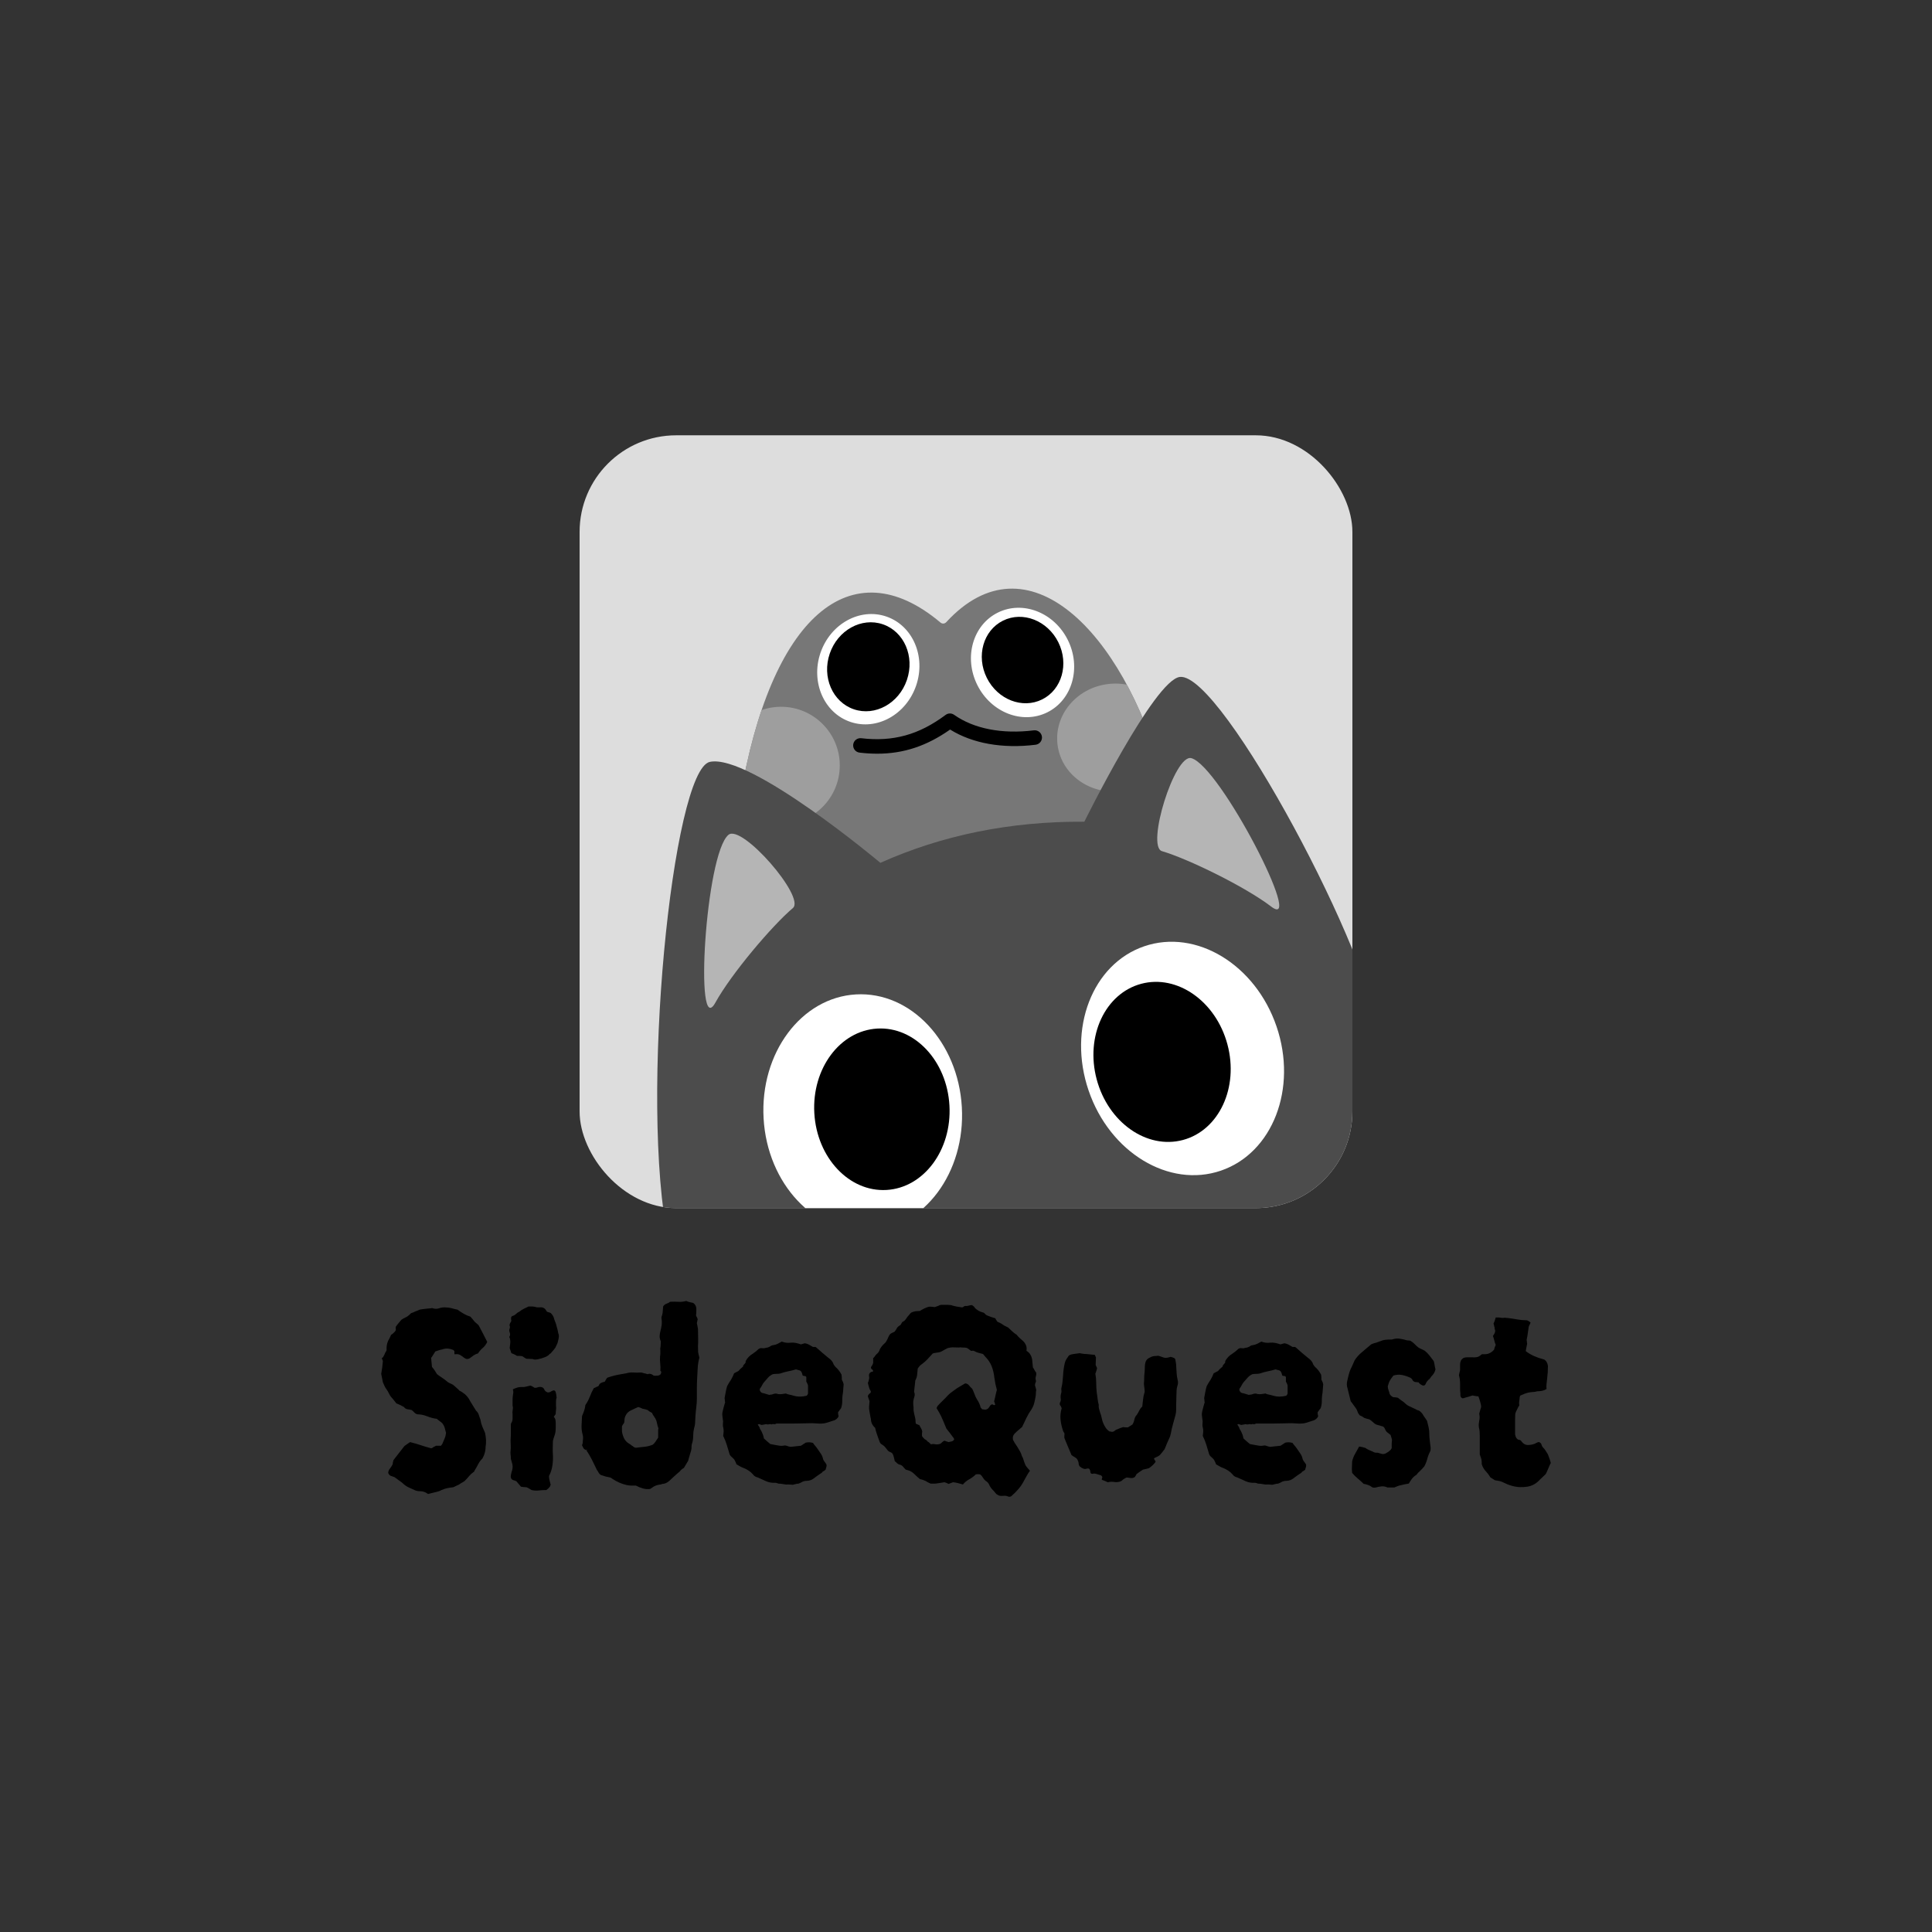 <?xml version="1.0" encoding="UTF-8"?>
<svg id="logo" xmlns="http://www.w3.org/2000/svg" xmlns:xlink="http://www.w3.org/1999/xlink" viewBox="0 0 800 800">
  <rect x="0" y="0" width="800" height="800" fill="#333333" stroke="none"/>
  <defs>
    <style>
      .cls-1 {
        fill: none;
      }

      .cls-2 {
        fill: #777;
      }

      .cls-3 {
        fill: #b5b5b5;
      }

      .cls-4 {
        fill: #ddd;
      }

      .cls-5 {
        clip-path: url(#clippath-1);
      }

      .cls-6 {
        fill: #fff;
      }

      .cls-7 {
        fill: #9e9e9e;
      }

      .cls-8 {
        clip-path: url(#clippath);
      }

      .cls-9 {
        fill: #4c4c4c;
      }
    </style>
    <clipPath id="clippath">
      <path class="cls-1" d="M306.41,330.94c12.55-75.6,46-104.34,83.03-73.15.71.6,1.75.53,2.37-.15,33.57-36.52,73.02,3.98,89.39,62.84l-18.72,45.3-115.02,18.32-41.04-53.16Z"/>
    </clipPath>
    <clipPath id="clippath-1">
      <rect class="cls-1" x="240" y="180.25" width="320" height="320" rx="40" ry="40"/>
    </clipPath>
  </defs>
  <g>
    <path d="M201.76,555.65c-.47,1.01-1.09,1.84-1.86,2.5-.77.66-1.43,1.41-1.97,2.27-.62.16-1.22.43-1.8.81-.58.39-1.1.78-1.57,1.16-.77.46-1.47.46-2.09,0-.31-.15-.56-.33-.76-.52-.19-.19-.45-.37-.76-.52-.62-.54-1.43-.74-2.44-.58-.08.08-.19.04-.35-.12v-1.16c-.08-.08-.17-.19-.29-.35-.12-.15-.25-.23-.41-.23-1.55-.62-3.02-.66-4.42-.12-.46.08-.93.19-1.39.35-.46.16-.93.31-1.39.46-.31.47-.6.93-.87,1.39-.27.47-.56.89-.87,1.28.08.62.13,1.24.17,1.86.04.62.1,1.24.18,1.86.39.46.76.95,1.1,1.45.35.5.68,1.03.99,1.57.7.54,1.43,1.07,2.21,1.57.77.5,1.51,1.07,2.21,1.68.47.31.95.56,1.45.76.5.19.95.48,1.34.87.39.39.76.72,1.1.99.35.27.68.6.99.99.23.08.46.19.7.35.23.16.46.31.7.46,1.32.85,2.32,2.02,3.02,3.49.39.62.79,1.28,1.22,1.98.42.7.83,1.36,1.22,1.98.54.47.91,1.01,1.1,1.63.19.62.41,1.24.64,1.86.08.08.12.23.12.46.15.93.41,1.82.76,2.67.35.85.71,1.7,1.1,2.56.23,1.01.37,1.99.41,2.96.04.97-.02,1.92-.17,2.85,0,.77-.1,1.53-.29,2.27-.19.74-.45,1.41-.76,2.03-.08.08-.12.16-.12.23s-.08.19-.23.35c-.7.7-1.26,1.47-1.69,2.32-.43.85-.91,1.7-1.45,2.56-.08.08-.12.17-.12.29s-.08.21-.23.29c-.77.54-1.41,1.12-1.92,1.74-.51.62-1.07,1.24-1.69,1.86-.31.31-.7.58-1.16.81-.46.23-.89.5-1.28.81l-2.44,1.16c-.78.08-1.57.19-2.38.35-.81.15-1.65.43-2.5.81-.54.31-1.14.54-1.8.7-.66.15-1.3.31-1.92.47-.31.08-.62.15-.93.23-.31.08-.62.15-.93.23-1.01-.77-2.13-1.16-3.37-1.16-.85,0-1.59-.16-2.21-.46-.93-.39-1.82-.8-2.67-1.22-.85-.43-1.63-.99-2.32-1.69-.47-.39-.93-.74-1.4-1.05-.46-.31-.89-.62-1.28-.93-.31-.31-.68-.52-1.1-.64-.43-.12-.83-.25-1.22-.41-.54-.39-.85-.81-.93-1.28.08-.62.33-1.2.76-1.74.42-.54.79-1.12,1.1-1.74,0-.47.12-1.05.35-1.74.7-.93,1.43-1.88,2.21-2.85.77-.97,1.55-1.96,2.32-2.96.31-.23.66-.48,1.05-.75.39-.27.81-.56,1.28-.87,1.55.39,3.02.81,4.42,1.28,1.39.47,2.83.89,4.3,1.28.31-.08.54-.17.7-.29.15-.12.27-.21.35-.29.23-.08.42-.15.58-.23.16-.08.27-.15.35-.23h2.09c.08-.15.17-.29.29-.41.12-.12.21-.25.29-.41.31-.77.62-1.51.93-2.21.31-.7.5-1.47.58-2.32-.16-.62-.33-1.28-.52-1.98-.19-.7-.56-1.39-1.1-2.09-.31-.23-.66-.5-1.05-.81-.39-.31-.77-.62-1.16-.93-1.32-.15-2.66-.5-4.01-1.05-1.36-.54-2.69-.81-4.01-.81-.54-.15-.97-.41-1.28-.76s-.66-.68-1.05-.99c-.54-.15-1.12-.27-1.74-.35-.62-.08-1.12-.39-1.51-.93-1.24-.7-2.29-1.2-3.14-1.51-.39-.47-.76-.93-1.1-1.39-.35-.46-.72-.89-1.1-1.28-.31-.39-.6-.87-.87-1.45-.27-.58-.6-1.14-.99-1.68-.31-.39-.58-.83-.81-1.34-.23-.5-.47-1.03-.7-1.57-.23-1.08-.47-2.25-.7-3.49.15-.85.29-1.72.41-2.61.12-.89.21-1.8.29-2.73l-.47-1.16c.31-.15.54-.39.7-.7.16-.31.31-.62.47-.93.15-.47.35-.85.58-1.16.23-.31.31-.74.23-1.28,0-1.47.39-2.83,1.16-4.07.15-.31.29-.58.41-.81.12-.23.21-.46.29-.7.39-.23.71-.48.99-.76s.44-.44.52-.52c.39-.39.54-.76.46-1.1-.08-.35-.08-.68,0-.99.31-.46.66-.93,1.05-1.39.39-.46.81-.97,1.28-1.51.54-.39,1.12-.71,1.74-.99.62-.27,1.2-.68,1.74-1.22.15-.23.35-.41.58-.52.23-.12.5-.21.81-.29.39-.23.81-.42,1.28-.58.47-.15.93-.35,1.39-.58.77-.15,1.57-.27,2.38-.35.81-.08,1.61-.15,2.38-.23.08,0,.17-.02.29-.06.12-.04.25-.02.41.06.85.31,1.72.31,2.61,0,.89-.31,1.8-.42,2.73-.35.85,0,1.69.12,2.5.35.81.23,1.61.43,2.38.58.85.62,1.7,1.18,2.56,1.68.85.5,1.78.91,2.79,1.22.31.31.6.64.87.99.27.35.56.72.87,1.1.31.31.62.58.93.81.31.23.58.5.81.81.62,1.16,1.22,2.31,1.8,3.43.58,1.12,1.14,2.23,1.68,3.31Z"/>
    <path d="M231.16,552.05c.23.54.31,1.1.23,1.68-.08.58-.19,1.14-.35,1.69-.08.47-.23.91-.47,1.34-.23.43-.43.83-.58,1.22-.31.47-.64.89-.99,1.28-.35.39-.68.78-.99,1.16-.23.08-.43.21-.58.41-.16.19-.35.37-.58.52-.54.39-1.39.75-2.55,1.1-1.16.35-2.09.52-2.79.52-.39,0-.7-.08-.93-.23-.47,0-.93-.02-1.39-.06-.47-.04-.89-.06-1.28-.06-.23-.15-.48-.31-.76-.47-.27-.15-.48-.31-.64-.46-.39-.15-.8-.23-1.22-.23h-1.22c-.31-.23-.68-.44-1.1-.64-.43-.19-.83-.37-1.22-.52l-.7-2.09c.08-.62.15-1.3.23-2.03.08-.74,0-1.49-.23-2.27-.23-.15-.23-.35,0-.58.23-.54.23-1.08,0-1.63-.23-.54-.23-1.08,0-1.63.08-.15.12-.39.12-.7-.23-.46-.23-.91,0-1.34.23-.42.42-.79.58-1.1-.08-.23-.12-.48-.12-.76v-.64c.08-.08.13-.17.18-.29.04-.12.13-.21.29-.29.62-.15,1.14-.44,1.57-.87.42-.43.91-.76,1.45-.99.54-.46,1.14-.85,1.8-1.16.66-.31,1.3-.62,1.92-.93h1.63c.47,0,.93.08,1.39.23.23.08.5.12.81.12h.93c1.08-.15,1.94.27,2.56,1.28.16.39.42.62.81.7.39.08.74.19,1.05.35.77.7,1.28,1.59,1.51,2.67.15.47.33.93.52,1.39.19.47.33.93.41,1.39.15.46.29.95.41,1.45.12.5.21.99.29,1.45ZM230.46,578.78c-.16.46-.23.99-.23,1.57v1.8c.08.54.08,1.1,0,1.69-.08.58-.12,1.14-.12,1.68l-.81,1.16c.39.39.62.81.7,1.28.08.46.12.97.12,1.51v1.68c0,.58-.04,1.18-.12,1.8-.08.54-.23,1.12-.47,1.74-.23.62-.43,1.28-.58,1.98,0,.77-.02,1.69-.06,2.73-.04,1.05-.02,2.07.06,3.08.08,1.47,0,2.96-.23,4.47-.23,1.51-.7,2.93-1.39,4.24,0,.62.08,1.22.23,1.8.15.58.31,1.18.46,1.8,0,.08-.04.17-.12.29-.08.12-.12.25-.12.41-.39.54-.85,1.01-1.39,1.39-.08,0-.16.04-.23.12h-.46c-.85,0-1.72.06-2.61.17-.89.12-1.88.06-2.96-.17-.31-.16-.64-.35-.99-.58s-.72-.43-1.1-.58c-.31,0-.68-.02-1.1-.06-.43-.04-.83-.1-1.22-.17-.62-.7-1.24-1.43-1.86-2.21-.23-.15-.5-.27-.81-.35-.31-.08-.62-.19-.93-.35-.54-.39-.74-1.01-.58-1.86.15-.85.35-1.59.58-2.21.23-1.01.19-1.98-.12-2.91l-.46-1.63c0-.62-.04-1.2-.12-1.74-.08-.54-.08-1.08,0-1.63.08-.77.1-1.51.06-2.21-.04-.7-.06-1.43-.06-2.21.08-1.08.12-2.15.12-3.2v-3.08c0-.39.04-.62.12-.7.39-.62.58-1.22.58-1.8v-1.8c-.08-.62-.06-1.26.06-1.92.12-.66.1-1.26-.06-1.8v-2.03c0-.66.04-1.34.12-2.03.08-.39.13-.79.18-1.22.04-.42-.02-.91-.18-1.45.7-.31,1.3-.54,1.8-.7.5-.15.99-.23,1.45-.23h.99c.35,0,.68-.04.99-.12.77-.15,1.43-.31,1.98-.47.39.08.71.21.99.41.27.19.56.37.87.52.54,0,1.08-.12,1.63-.35.54-.08,1.03-.04,1.45.12.42.16.76.54.99,1.16.08.08.13.16.18.23.04.08.1.16.17.23l.81.47c.54.08,1.01-.02,1.39-.29.39-.27.77-.44,1.16-.52.47,0,.74.19.81.58.23.54.39,1.36.47,2.44Z"/>
    <path d="M289.61,562.16c-.39,1.39-.62,2.81-.7,4.24-.08,1.43-.16,2.85-.23,4.24-.08,1.39-.12,2.81-.12,4.24v4.24c0,1.16-.08,2.32-.23,3.49-.16,1.16-.27,2.36-.35,3.6,0,.31-.02.66-.06,1.05-.04.39-.06.77-.06,1.16,0,1.09-.16,2.09-.47,3.02-.23,1.01-.35,2.02-.35,3.02,0,.54-.04,1.12-.12,1.74-.08.62-.23,1.24-.47,1.86-.08.39-.12.97-.12,1.74-.08.62-.23,1.24-.46,1.86-.16.54-.31,1.07-.47,1.57-.16.5-.31,1.07-.47,1.69-.31.46-.6.95-.87,1.45-.27.5-.56.99-.87,1.45-.7.39-1.28.89-1.74,1.51-.77.62-1.53,1.28-2.27,1.98-.74.7-1.45,1.36-2.15,1.98-.93.78-1.86,1.16-2.79,1.16-.08,0-.18.04-.29.12-.12.08-.25.12-.41.12-1.47.15-2.67.62-3.6,1.39-.08.08-.17.13-.29.17-.12.04-.25.13-.41.29-1.01.15-2.03.08-3.08-.23-1.05-.31-2-.7-2.85-1.16h-1.86c-.31,0-.62-.02-.93-.06-.31-.04-.66-.1-1.05-.17-2.09-.47-4.11-1.36-6.04-2.67-.23-.23-.5-.39-.81-.46-.31-.08-.66-.15-1.05-.23-.47-.08-.93-.19-1.39-.35-.47-.15-.93-.31-1.39-.46-.39-.23-.7-.56-.93-.99-.23-.42-.46-.79-.7-1.1-.39-.77-.74-1.49-1.05-2.15-.31-.66-.66-1.37-1.05-2.15-.31-.62-.66-1.26-1.05-1.92-.39-.66-.77-1.26-1.16-1.8,0-.08.04-.12.12-.12s.12-.04.12-.12l-.23-.23c0,.08-.02.14-.06.17-.04.04-.06.1-.06.17-.08-.08-.17-.13-.29-.17-.12-.04-.21-.1-.29-.17-.31-.15-.54-.41-.7-.76-.16-.35-.31-.68-.47-.99.23-.46.35-1.08.35-1.86.15-1.01.12-1.9-.12-2.67-.31-1.16-.45-2.32-.41-3.49.04-1.16.1-2.36.17-3.6,0-.39.15-.89.47-1.51.54-1.32.85-2.48.93-3.49.77-1.08,1.39-2.25,1.86-3.49.47-1.24,1.01-2.4,1.63-3.49.39-.15.71-.31.99-.46.27-.15.56-.27.87-.35.15-.15.27-.35.35-.58.08-.23.23-.42.46-.58.23-.15.5-.29.81-.41.31-.12.66-.21,1.05-.29.15-.23.29-.46.41-.7s.25-.47.41-.7c.23-.23.39-.35.47-.35,1.78-.62,3.64-1.08,5.58-1.39.31-.08.64-.13.99-.17.35-.04.68-.1.99-.17,1.01-.31,2.01-.42,3.02-.35,1.01.08,2.01.08,3.02,0,.23,0,.48.04.76.12.27.08.52.16.76.23.23,0,.54.08.93.23.39.16.62.16.7,0,.77-.15,1.51.08,2.21.7.15.08.48.1.99.06.5-.04.79-.06.87-.06.7-.15,1.1-.48,1.22-.99.12-.5.1-.76-.06-.76l-.23-.23c.08-1.01.06-2.01-.06-3.02-.12-1.01-.14-2.01-.06-3.02.08-.39.12-.79.12-1.22v-1.22c-.08-.39-.08-.76,0-1.1.08-.35.12-.72.12-1.1s.02-.76.06-1.1-.02-.64-.17-.87c-.23-.62-.33-1.24-.29-1.86.04-.62.13-1.24.29-1.86.23-.85.41-1.7.52-2.56.12-.85.1-1.78-.06-2.79v-.58c.31-.77.48-1.55.52-2.32.04-.77.1-1.47.18-2.09.39-.54.87-.91,1.45-1.1.58-.19,1.02-.44,1.34-.76,1.24-.08,2.4-.08,3.49,0,1.08.08,2.17-.04,3.25-.35.54.23,1.07.41,1.57.52.5.12.95.21,1.34.29.85.62,1.28,1.43,1.28,2.44v1.28c0,.47-.04.93-.12,1.39.08.31.19.58.35.81.15.23.27.54.35.93-.08.16-.14.37-.17.64-.04.27-.1.56-.18.87.08.31.15.7.23,1.16.08.47.15.89.23,1.28,0,1.24.02,2.44.06,3.6.04,1.16.02,2.32-.06,3.49,0,1.24.02,2.05.06,2.44.04.39.21,1.16.52,2.32ZM272.64,591.44c-.23-.62-.41-1.22-.52-1.8-.12-.58-.25-1.1-.41-1.57-.23-.54-.52-1.05-.87-1.51-.35-.47-.64-.97-.87-1.51-.77-.39-1.36-.77-1.74-1.16-.39-.15-.76-.27-1.1-.35-.35-.08-.72-.15-1.1-.23-.31-.15-.6-.29-.87-.41-.27-.12-.56-.21-.87-.29-.54.23-1.07.47-1.57.7-.5.23-.99.46-1.45.7-1.24.54-2.09,1.55-2.56,3.02-.08.31-.12.62-.12.93s-.04.66-.12,1.05c-.08.23-.21.47-.41.7-.19.23-.37.54-.52.93v2.09c.15,1.01.44,1.96.87,2.85.42.89,1.14,1.65,2.15,2.27.23.08.45.21.64.41.19.19.44.37.76.52.46.47.93.7,1.39.7,1.24-.15,2.44-.29,3.6-.41s2.28-.41,3.37-.87c.47-.39.81-.77,1.05-1.16.23-.31.42-.6.58-.87.15-.27.35-.56.58-.87v-3.02c0-.31.04-.58.12-.81Z"/>
    <path d="M349.34,573.08c-.08.77-.14,1.57-.18,2.38-.04.81-.14,1.61-.29,2.38-.08.77-.12,1.61-.12,2.5s-.16,1.8-.46,2.73c-.16.23-.35.48-.58.76-.23.27-.46.6-.7.99,0,.31.02.58.06.81.04.23.1.5.18.81-.16.39-.39.72-.7.99-.31.27-.62.48-.93.64-.77.23-1.49.47-2.15.7-.66.23-1.34.43-2.03.58-1.09.16-2.21.17-3.37.06s-2.32-.13-3.49-.06c-1.01,0-2.07.02-3.2.06-1.12.04-2.27.06-3.43.06h-6.51c-.31.23-.64.31-.99.23-.35-.08-.68-.04-.99.12-.31-.15-.66-.17-1.05-.06-.39.12-.77.1-1.16-.06-.31.08-.6.14-.87.17-.27.04-.6.1-.99.17-.31-.08-.58-.17-.81-.29-.23-.12-.5-.06-.81.17.15.23.33.48.52.76.19.27.33.6.41.99.23.31.42.62.58.93.15.31.31.66.46,1.05.15.31.27.64.35.99.08.35.15.68.23.99.39.39.81.77,1.28,1.16.47.39.93.78,1.39,1.16.39.08.79.16,1.22.23.42.08.83.16,1.22.23.46.08.93.16,1.39.23.46.08.97.08,1.51,0,.54-.15,1.05-.13,1.51.06.47.19.97.33,1.51.41.7-.08,1.41-.15,2.15-.23.74-.08,1.45-.15,2.15-.23.31-.23.64-.44.99-.64.35-.19.68-.41.99-.64,1.01-.23,2.01-.19,3.02.12.23.39.52.77.87,1.16.35.39.68.81.99,1.28.46.7.93,1.38,1.39,2.03.46.66.77,1.41.93,2.27.15.39.39.78.7,1.16.31.39.54.74.7,1.05.08.39.06.74-.06,1.05-.12.31-.21.66-.29,1.05-.31.31-.7.58-1.16.81-.08,0-.16.08-.23.23-.08.16-.19.27-.35.35-.47.31-.93.62-1.39.93-.47.31-.89.62-1.28.93-1.08.93-2.21,1.39-3.37,1.39-.47,0-.81.04-1.05.12-.39.08-.78.23-1.16.47-.39.23-.81.42-1.28.58-.39,0-.77.06-1.16.17-.39.12-.77.21-1.16.29-.23,0-.51-.02-.81-.06-.31-.04-.62-.06-.93-.06-.7.08-1.39.04-2.09-.12-.7-.16-1.39-.23-2.09-.23-.23-.08-.47-.16-.7-.23s-.47-.12-.7-.12c-1.32.08-2.56-.13-3.72-.64-1.16-.5-2.32-1.03-3.49-1.57-.93-.23-1.59-.66-1.98-1.28-.54-.62-1.14-1.14-1.8-1.57-.66-.42-1.38-.79-2.15-1.1-.47-.15-.93-.37-1.39-.64-.47-.27-.97-.56-1.51-.87-.08-.31-.19-.62-.35-.93-.16-.31-.31-.62-.47-.93-.16-.23-.37-.46-.64-.7-.27-.23-.52-.46-.76-.7s-.43-.5-.58-.81c-.39-1.32-.78-2.61-1.16-3.89-.39-1.28-.89-2.54-1.51-3.78.08-.54.13-1.1.18-1.69.04-.58-.02-1.22-.18-1.92-.08-.15-.12-.35-.12-.58v-.58c0-.39.02-.72.06-.99.04-.27.02-.52-.06-.76-.08-.62-.16-1.24-.23-1.86-.08-.62-.04-1.2.12-1.74.15-.62.31-1.24.46-1.86.16-.62.35-1.28.58-1.98-.08-.15-.12-.39-.12-.7s-.04-.62-.12-.93c.16-.85.31-1.7.47-2.56.15-.85.35-1.66.58-2.44.23-.47.48-.91.75-1.34.27-.42.56-.87.87-1.34.54-.93.97-1.82,1.28-2.67.93-.46,1.49-.76,1.68-.87.19-.12.37-.29.52-.52s.66-.7,1.51-1.39c-.08-.23.12-.58.58-1.05.46-.46.62-.85.46-1.16.7-1.32,1.7-2.36,3.02-3.14.47-.31.91-.64,1.34-.99.43-.35.79-.68,1.1-.99.39-.23.76-.33,1.1-.29.35.04.68.06.99.06.23-.08.48-.13.76-.17.27-.04.56-.1.87-.17.15-.08.35-.15.58-.23.23-.08.42-.19.58-.35.15-.08.31-.15.47-.23.15-.08.31-.12.46-.12.7-.08,1.36-.27,1.98-.58.62-.31,1.2-.62,1.74-.93,1.16.46,2.36.62,3.6.46.77-.08,1.53-.04,2.27.12.74.16,1.41.35,2.03.58l1.63-.46c.62.08,1.2.27,1.74.58.54.31,1.08.62,1.63.93h1.05c.08.08.15.14.23.17.08.04.15.1.23.17.85.78,1.67,1.49,2.44,2.15.77.66,1.59,1.34,2.44,2.03,1.16.78,1.9,1.71,2.21,2.79.31.47.58.81.81,1.05.93.78,1.74,1.82,2.44,3.14,0,.16.02.37.06.64.04.27.06.52.06.75-.08.39,0,.78.23,1.16.23.39.39.81.47,1.28ZM334.58,576.92v-2.91c0-.39-.04-.62-.12-.7-.08-.23-.18-.47-.29-.7-.12-.23-.22-.39-.29-.46v-1.98l-.35-.35c-.31,0-.7-.08-1.16-.23-.16-.7-.35-1.24-.58-1.63-.23-.31-.54-.5-.93-.58-.39-.08-.81-.19-1.28-.35-1.01.31-2.09.58-3.25.81-1.16.23-2.29.54-3.37.93-.54.08-1.05.12-1.51.12s-.93.04-1.4.12c-.77.31-1.45.8-2.03,1.45-.58.66-1.14,1.3-1.68,1.92-.31.39-.58.81-.81,1.28-.23.46-.5.89-.81,1.28-.08.08-.12.31-.12.7.23.62.58,1.01,1.05,1.16.46.08.93.19,1.39.35.46.16.97.31,1.51.46.23-.08.44-.12.64-.12s.41-.04.64-.12c.93-.39,1.7-.42,2.32-.12.62.08,1.18.08,1.68,0,.5-.08,1.03-.15,1.57-.23.46.23.95.39,1.45.47.5.08.99.19,1.45.35,1.01.31,1.97.46,2.91.46s1.86-.12,2.79-.35c.39-.39.58-.74.58-1.05Z"/>
    <path d="M429.05,575.76c-.08.39-.12.81-.12,1.28s-.04.89-.12,1.28c-.16.93-.35,1.84-.58,2.73-.23.89-.62,1.76-1.16,2.61-.77,1.09-1.45,2.23-2.03,3.43-.58,1.2-1.18,2.46-1.8,3.78-.54.46-1.07.91-1.57,1.34-.51.43-.99.87-1.45,1.34-.77.78-1.01,1.71-.7,2.79.08.08.17.23.29.46.12.23.21.43.29.58.39.62.77,1.2,1.16,1.74.39.62.76,1.24,1.1,1.86.35.62.6,1.24.76,1.86.08.16.15.31.23.47.08.16.15.31.23.46.46,1.47.81,2.44,1.05,2.91.23.46.85,1.24,1.86,2.32-.47.62-.89,1.28-1.28,1.98-.39.7-.77,1.39-1.16,2.09-.62,1.24-1.39,2.4-2.32,3.49-.93,1.08-1.94,2.09-3.02,3.02-.47.23-.91.25-1.34.06-.43-.19-.87-.29-1.34-.29-.31,0-.64.02-.99.06-.35.04-.72.02-1.1-.06-.31-.08-.58-.19-.81-.35-.23-.16-.43-.27-.58-.35-.47-.62-.97-1.2-1.51-1.74-.54-.54-1.01-1.2-1.39-1.98-.23-.7-.74-1.28-1.51-1.74-.47-.39-.83-.81-1.1-1.28-.27-.46-.6-.89-.99-1.28-.47-.23-1.12-.27-1.98-.12-.77.77-1.68,1.45-2.73,2.03-1.05.58-1.92,1.3-2.61,2.15-.77-.23-1.47-.43-2.09-.58-.62-.15-1.28-.27-1.98-.35-.23.08-.5.17-.81.29-.31.12-.66.25-1.05.41-.31-.16-.6-.29-.87-.41-.27-.12-.56-.21-.87-.29-.47.08-.93.16-1.39.23-.47.08-.97.15-1.51.23-.39.08-.81.12-1.28.12h-1.51c-.31-.16-.64-.31-.99-.47-.35-.15-.68-.35-.99-.58-.31-.15-.68-.31-1.1-.46-.43-.15-.87-.27-1.34-.35-.31-.23-.68-.54-1.1-.93-.43-.39-.83-.77-1.22-1.16-.85-.85-1.78-1.39-2.79-1.63-.08,0-.35-.08-.81-.23-.39-.39-.76-.79-1.1-1.22-.35-.42-.83-.71-1.45-.87-.16,0-.31-.06-.46-.17-.16-.12-.31-.21-.47-.29-.16-.15-.33-.33-.52-.52-.19-.19-.37-.33-.52-.41-.23-1.16-.47-2.05-.7-2.67-.23-.54-.54-.87-.93-.99s-.77-.33-1.16-.64c-.31-.39-.66-.83-1.05-1.34-.39-.5-.85-.91-1.39-1.22-.47-.23-.79-.58-.99-1.05-.19-.46-.37-.93-.52-1.39-.23-.7-.48-1.43-.76-2.21-.27-.77-.48-1.55-.64-2.32-1.09-.93-1.67-2.09-1.74-3.49,0-.23-.04-.42-.12-.58-.23-1.32-.41-2.28-.52-2.91-.12-.62-.16-1.2-.12-1.74.04-.54.1-1.32.18-2.32l-.7-1.98c.08-.39.23-.7.47-.93.23-.23.47-.42.7-.58,0-.15.02-.29.06-.41.04-.12.02-.21-.06-.29-.31-.47-.54-.99-.7-1.57-.16-.58-.31-1.18-.47-1.8.16-.23.27-.54.35-.93.08-.39.15-.74.23-1.05,0-.39-.04-.74-.12-1.05,0-.7.31-1.2.93-1.51.15,0,.29-.02.41-.06.12-.04.21-.06.29-.06.15-.39.06-.68-.29-.87-.35-.19-.52-.52-.52-.99.15-.15.33-.41.52-.76.19-.35.33-.68.41-.99v-1.98c.23-.15.45-.39.64-.7.19-.31.44-.62.76-.93.7-.54,1.16-1.24,1.39-2.09.46-.85,1.08-1.63,1.86-2.32.31-.23.56-.52.76-.87.19-.35.37-.68.52-.99.15-.39.31-.74.47-1.05.15-.31.35-.62.58-.93.23-.23.52-.42.87-.58.35-.15.68-.31.99-.46.39-.46.7-.93.93-1.39.23-.47.62-.85,1.16-1.16.31-.15.52-.37.64-.64.12-.27.29-.56.52-.87.62-.23,1.12-.66,1.51-1.28.39-.62.81-1.16,1.28-1.63.16-.23.31-.42.47-.58.15-.15.27-.27.35-.35.62-.31,1.22-.5,1.8-.58.58-.08,1.18-.12,1.8-.12.23-.15.52-.33.87-.52.35-.19.68-.37.99-.52.85-.39,1.47-.62,1.86-.7.39-.08,1.24-.04,2.56.12.15-.08.35-.15.58-.23.23-.08.47-.15.7-.23.23-.15.43-.25.58-.29.15-.04.39-.1.7-.17h2.79c.23,0,.47.02.7.06.23.04.47.06.7.06.39.16.77.27,1.16.35.39.08.74.16,1.05.23.39.08.76.14,1.1.17.35.04.72.1,1.1.17.23,0,.39-.04.47-.12.08,0,.23-.12.47-.35.15,0,.25-.02.29-.06.04-.04.1-.06.17-.06.47.08.93.04,1.4-.12.46-.15.93-.23,1.39-.23.31.23.56.43.76.58.19.16.33.35.41.58.93.93,2.01,1.55,3.25,1.86.39.08.7.27.93.58.23.31.54.54.93.7.54.23,1.1.45,1.69.64.58.19,1.14.37,1.68.52.08.16.13.27.18.35.04.08.1.19.17.35.15.16.31.39.47.7.31.16.68.33,1.1.52.42.19.79.41,1.1.64.39.31.77.54,1.16.7.39.16.77.35,1.16.58.47.46.95.93,1.45,1.39.5.46,1.03.89,1.57,1.28.08.08.18.14.29.17.12.04.21.14.29.29.39.47.81.91,1.28,1.34.47.43.93.83,1.39,1.22.47.47.83,1.03,1.1,1.69.27.66.33,1.41.18,2.27.31.16.56.33.76.52.19.19.37.37.52.52.62.85.99,1.76,1.1,2.73.12.97.21,1.99.29,3.08.23.31.45.66.64,1.05.19.39.44.77.75,1.16v.81c-.08.31-.16.64-.23.99-.08.35-.08.72,0,1.1.15.39.15.74,0,1.05-.31.62-.37,1.2-.17,1.74.19.54.33,1.09.41,1.63ZM412.78,575.52c-.46-1.63-.81-3.33-1.05-5.11-.16-1.63-.52-3.18-1.1-4.65-.58-1.47-1.49-2.83-2.73-4.07-.16-.15-.31-.35-.47-.58-.16-.23-.31-.39-.47-.47-.54-.15-1.12-.31-1.74-.46-.62-.15-1.2-.39-1.74-.7-.16-.15-.39-.21-.7-.17-.31.04-.54.06-.7.06-.85-.7-1.43-1.1-1.74-1.22-.31-.12-.97-.17-1.98-.17-.16,0-.33-.02-.52-.06-.19-.04-.41-.02-.64.06-.7,0-1.45-.02-2.27-.06-.81-.04-1.65.06-2.5.29-1.08.54-1.84.95-2.26,1.22-.43.27-.85.45-1.28.52-.43.08-1.18.19-2.27.35-.08.08-.17.12-.29.12s-.21.08-.29.23c-.7.78-1.38,1.51-2.03,2.21s-1.41,1.36-2.26,1.98c-.62.39-1.2,1.01-1.74,1.86-.08.78-.16,1.59-.23,2.44-.08.85-.31,1.63-.7,2.32-.08.08-.12.31-.12.7-.08.62-.16,1.3-.23,2.03-.08.74-.16,1.45-.23,2.15.31.62.35,1.28.12,1.98-.23.7-.39,1.36-.46,1.98v1.1c0,.43.04.83.12,1.22v.99c0,.35.04.72.12,1.1.08.46.18.91.29,1.34.12.43.21.83.29,1.22.08.39.12.76.12,1.1s.04.72.12,1.1c.23.16.46.27.7.35.23.08.5.19.81.35.15.39.37.8.64,1.22.27.43.44.91.52,1.45-.08.31-.12.6-.12.87v.87c.15.31.35.58.58.81s.42.43.58.58c.54.23.93.54,1.16.93.31.16.58.35.81.58.23.23.42.43.58.58.54-.15,1.05-.17,1.51-.06.47.12.97.14,1.51.06.62-.08,1.08-.29,1.39-.64s.7-.64,1.16-.87c.39.16.71.27.99.35.27.08.52.16.76.23.47-.08.91-.17,1.34-.29.42-.12.76-.41.99-.87-.08-.31-.27-.62-.58-.93-.7-1.01-1.59-2.17-2.67-3.49-1.01-2.48-1.74-4.2-2.21-5.17-.47-.97-1.09-2.07-1.86-3.31.08-.15.15-.33.23-.52.08-.19.16-.33.23-.41.7-.77,1.39-1.49,2.09-2.15.7-.66,1.39-1.37,2.09-2.15.39-.39.79-.76,1.22-1.1.42-.35.87-.68,1.34-.99.7-.54,1.41-1.03,2.15-1.45.74-.42,1.49-.87,2.27-1.34.08-.08.19-.12.35-.12.62.08,1.12.37,1.51.87.39.5.81.95,1.28,1.34.39.78.72,1.55.99,2.32.27.78.6,1.47.99,2.09.77,1.16,1.28,2.29,1.51,3.37.08.08.17.17.29.29.12.12.21.25.29.41.39.08.77.14,1.16.17.39.04.81-.1,1.28-.41.23-.23.44-.5.64-.81.19-.31.37-.54.52-.7.39-.31.72-.35.99-.12.27.23.56.23.87,0-.08-.31-.16-.58-.23-.81-.08-.23-.16-.42-.23-.58.23-.85.43-1.66.58-2.44.15-.77.35-1.55.58-2.32Z"/>
    <path d="M487.61,571.34c.15.46.21.93.17,1.39-.04.46-.14.89-.29,1.28-.16.54-.25,1.1-.29,1.69-.04.58-.06,1.18-.06,1.8,0,.77-.02,1.53-.06,2.27-.04.74-.06,1.49-.06,2.27v1.74c0,.62-.08,1.28-.23,1.98-.31,1.24-.66,2.52-1.05,3.83-.39,1.32-.7,2.67-.93,4.07-.08.16-.14.37-.18.64-.04.27-.14.56-.29.87-.7,1.47-1.39,3.1-2.09,4.88-.31.39-.64.81-.99,1.28-.35.47-.72.89-1.1,1.28-.31.23-.64.43-.99.58-.35.16-.68.31-.99.47-.16,0-.27.16-.35.46.15.16.29.35.41.58.12.23.21.43.29.58-.62.93-1.55,1.82-2.79,2.67-.31.08-.68.17-1.1.29-.43.12-.87.21-1.34.29-.77.46-1.67,1.09-2.67,1.86-.08.16-.19.37-.35.64-.16.27-.31.48-.47.64-.54.31-1.07.43-1.57.35-.5-.08-1.07-.15-1.68-.23-.23.08-.45.17-.64.29-.19.12-.41.25-.64.41-.16.08-.33.21-.52.41-.19.19-.37.33-.52.41-.93.39-1.86.5-2.79.35-.93-.15-1.86-.12-2.79.12-.39-.23-.8-.42-1.22-.58-.43-.15-.83-.31-1.22-.46,0-.15.02-.31.06-.47.04-.15.1-.35.18-.58-.16-.54-.51-.85-1.05-.93-.54-.15-1.07-.31-1.57-.47-.5-.15-1.03-.15-1.57,0-.54,0-.81-.39-.81-1.16-.16-.7-.43-1.05-.81-1.05h-.47c-.54.23-1.07.25-1.57.06-.5-.19-.99-.48-1.45-.87-.31-.31-.48-.74-.52-1.28-.04-.54-.21-1.08-.52-1.63-.23-.39-.6-.72-1.1-.99-.5-.27-.95-.56-1.34-.87-.47-1.16-.93-2.27-1.39-3.31-.47-1.05-.89-2.07-1.28-3.08-.23-.46-.33-.87-.29-1.22.04-.35.06-.79.06-1.34l-.35-.58-.23-.46c-.54-1.55-.89-3.1-1.05-4.65-.16-1.55,0-3.14.47-4.76-.08-.23-.17-.47-.29-.7-.12-.23-.25-.42-.41-.58-.16-.39-.14-.77.06-1.16.19-.39.29-.74.29-1.05-.16-1.08-.12-1.98.12-2.67.15-.39.19-.77.12-1.16-.08-.39-.08-.74,0-1.05.23-.93.39-1.84.47-2.73.08-.89.15-1.76.23-2.61.08-1.7.31-3.37.7-5,.15-.62.39-1.16.7-1.63.31-.47.62-.93.93-1.39.15-.15.35-.27.58-.35.23-.08.47-.15.7-.23.46-.08.95-.15,1.45-.23.5-.08,1.1-.15,1.8-.23.39.08.83.16,1.34.23.5.08,1.03.12,1.57.12.54.08,1.08.14,1.63.17.54.04,1.12.1,1.74.17.08.23.16.43.23.58.08.16.15.31.23.47,0,.54-.02,1.07-.06,1.57-.04.5-.06,1.03-.06,1.57.08.23.18.45.29.64.12.19.21.45.29.76-.08.31-.18.66-.29,1.05-.12.39-.25.77-.41,1.16.23,1.24.35,2.54.35,3.89s.08,2.69.23,4.01c.15.85.27,1.69.35,2.5.08.81.23,1.65.47,2.5-.08.54-.04,1.09.12,1.63.15.54.31,1.09.46,1.63.23.54.41,1.09.52,1.63.12.54.25,1.12.41,1.74.39,1.24.97,2.36,1.74,3.37.47.46.81.77,1.05.93.15.08.33.12.52.12s.37.04.52.12c.54,0,.97-.15,1.28-.46.31-.31.66-.5,1.05-.58.85-.39,1.66-.7,2.44-.93.39.08.77.12,1.16.12h.81l1.86-1.16c.39-.62.66-1.32.81-2.09.15-.77.5-1.43,1.05-1.98.39-.62.74-1.24,1.05-1.86.31-.62.7-1.12,1.16-1.51.15-1.08.27-2.09.35-3.02.08-.93.27-1.86.58-2.79.08-.23.1-.48.06-.76-.04-.27-.06-.52-.06-.76-.08-.46-.14-.91-.18-1.34-.04-.42-.06-.71-.06-.87.08-.85.12-1.63.12-2.32s.04-1.35.12-1.98c.08-.62.12-1.26.12-1.92s.04-1.26.12-1.8c.15-1.24.7-2.09,1.63-2.56l.81-.41c.23-.12.5-.21.81-.29.31-.08.62-.12.93-.12s.7-.04,1.16-.12c.39.08.79.19,1.22.35.42.16.87.31,1.34.46.47.08.91.08,1.34,0,.42-.08.87-.19,1.34-.35.31.08.58.16.81.23.23.08.5.19.81.35.08.08.16.17.23.29.08.12.12.25.12.41.08.39.16.81.23,1.28.08.46.12.93.12,1.39.08.93.13,1.86.17,2.79.04.93.18,1.86.41,2.79Z"/>
    <path d="M547.92,573.08c-.08.77-.14,1.57-.18,2.38-.04.81-.14,1.61-.29,2.38-.08.77-.12,1.61-.12,2.5s-.16,1.8-.46,2.73c-.16.23-.35.48-.58.76-.23.27-.46.6-.7.99,0,.31.02.58.06.81.04.23.1.5.18.81-.16.39-.39.72-.7.99-.31.27-.62.48-.93.64-.77.23-1.49.47-2.15.7-.66.23-1.34.43-2.03.58-1.09.16-2.21.17-3.37.06s-2.32-.13-3.49-.06c-1.01,0-2.07.02-3.2.06-1.12.04-2.27.06-3.43.06h-6.51c-.31.23-.64.31-.99.23-.35-.08-.68-.04-.99.12-.31-.15-.66-.17-1.05-.06-.39.12-.77.1-1.16-.06-.31.08-.6.14-.87.17-.27.04-.6.1-.99.17-.31-.08-.58-.17-.81-.29-.23-.12-.5-.06-.81.17.15.23.33.48.52.76.19.27.33.6.41.99.23.31.42.62.58.93.15.31.31.66.46,1.05.15.31.27.64.35.99.08.35.15.68.23.99.39.39.81.77,1.28,1.16.47.39.93.78,1.39,1.16.39.08.79.16,1.22.23.42.08.83.16,1.22.23.46.08.93.16,1.39.23.46.08.97.08,1.51,0,.54-.15,1.05-.13,1.51.06.47.19.97.33,1.51.41.7-.08,1.41-.15,2.15-.23.74-.08,1.45-.15,2.15-.23.31-.23.64-.44.99-.64.35-.19.68-.41.99-.64,1.01-.23,2.01-.19,3.02.12.23.39.52.77.87,1.16.35.39.68.81.99,1.28.46.7.93,1.38,1.39,2.03.46.66.77,1.41.93,2.27.15.39.39.78.7,1.16.31.39.54.74.7,1.05.08.39.06.74-.06,1.05-.12.31-.21.66-.29,1.05-.31.31-.7.58-1.16.81-.08,0-.16.08-.23.23-.08.16-.19.27-.35.35-.47.31-.93.62-1.39.93-.47.31-.89.62-1.28.93-1.08.93-2.21,1.39-3.37,1.39-.47,0-.81.04-1.05.12-.39.08-.78.23-1.16.47-.39.23-.81.42-1.28.58-.39,0-.77.06-1.16.17-.39.12-.77.21-1.16.29-.23,0-.51-.02-.81-.06-.31-.04-.62-.06-.93-.06-.7.08-1.39.04-2.09-.12-.7-.16-1.39-.23-2.09-.23-.23-.08-.47-.16-.7-.23s-.47-.12-.7-.12c-1.32.08-2.56-.13-3.72-.64-1.16-.5-2.32-1.03-3.49-1.57-.93-.23-1.59-.66-1.98-1.28-.54-.62-1.14-1.14-1.8-1.57-.66-.42-1.38-.79-2.15-1.1-.47-.15-.93-.37-1.39-.64-.47-.27-.97-.56-1.51-.87-.08-.31-.19-.62-.35-.93-.16-.31-.31-.62-.47-.93-.16-.23-.37-.46-.64-.7-.27-.23-.52-.46-.76-.7s-.43-.5-.58-.81c-.39-1.32-.78-2.61-1.16-3.89-.39-1.28-.89-2.54-1.51-3.78.08-.54.13-1.1.18-1.69.04-.58-.02-1.22-.18-1.92-.08-.15-.12-.35-.12-.58v-.58c0-.39.02-.72.06-.99.04-.27.02-.52-.06-.76-.08-.62-.16-1.24-.23-1.86-.08-.62-.04-1.2.12-1.74.15-.62.31-1.24.46-1.86.16-.62.35-1.28.58-1.98-.08-.15-.12-.39-.12-.7s-.04-.62-.12-.93c.16-.85.31-1.7.47-2.56.15-.85.35-1.66.58-2.44.23-.47.48-.91.75-1.34.27-.42.56-.87.87-1.34.54-.93.97-1.82,1.28-2.67.93-.46,1.49-.76,1.68-.87.19-.12.37-.29.52-.52s.66-.7,1.51-1.39c-.08-.23.12-.58.58-1.05.46-.46.62-.85.46-1.16.7-1.32,1.7-2.36,3.02-3.14.47-.31.91-.64,1.34-.99.43-.35.79-.68,1.1-.99.39-.23.76-.33,1.1-.29.35.04.68.06.99.06.23-.08.48-.13.76-.17.27-.04.56-.1.87-.17.15-.08.35-.15.58-.23.23-.08.42-.19.58-.35.15-.08.31-.15.47-.23.15-.08.31-.12.46-.12.7-.08,1.36-.27,1.98-.58.62-.31,1.2-.62,1.74-.93,1.16.46,2.36.62,3.6.46.77-.08,1.53-.04,2.27.12.74.16,1.41.35,2.03.58l1.63-.46c.62.08,1.2.27,1.74.58.54.31,1.08.62,1.63.93h1.05c.08.08.15.14.23.17.08.04.15.1.23.17.85.78,1.67,1.49,2.44,2.15.77.66,1.59,1.34,2.44,2.03,1.16.78,1.9,1.71,2.21,2.79.31.47.58.81.81,1.05.93.78,1.74,1.82,2.44,3.14,0,.16.02.37.06.64.04.27.06.52.06.75-.08.39,0,.78.23,1.16.23.39.39.81.47,1.28ZM533.17,576.92v-2.91c0-.39-.04-.62-.12-.7-.08-.23-.18-.47-.29-.7-.12-.23-.22-.39-.29-.46v-1.98l-.35-.35c-.31,0-.7-.08-1.16-.23-.16-.7-.35-1.24-.58-1.63-.23-.31-.54-.5-.93-.58-.39-.08-.81-.19-1.28-.35-1.01.31-2.09.58-3.25.81-1.16.23-2.29.54-3.37.93-.54.08-1.05.12-1.51.12s-.93.04-1.4.12c-.77.31-1.45.8-2.03,1.45-.58.66-1.14,1.3-1.68,1.92-.31.39-.58.81-.81,1.28-.23.46-.5.89-.81,1.28-.08.08-.12.31-.12.7.23.62.58,1.01,1.05,1.16.46.08.93.19,1.39.35.46.16.97.31,1.51.46.23-.08.44-.12.64-.12s.41-.04.64-.12c.93-.39,1.7-.42,2.32-.12.62.08,1.18.08,1.68,0,.5-.08,1.03-.15,1.57-.23.46.23.95.39,1.45.47.5.08.99.19,1.45.35,1.01.31,1.97.46,2.91.46s1.86-.12,2.79-.35c.39-.39.58-.74.58-1.05Z"/>
    <path d="M594.4,567.04c-.23,1.01-.7,1.86-1.39,2.56-.31.31-.56.64-.76.99-.19.35-.45.6-.76.76-.31.31-.54.58-.7.81-.16.23-.31.54-.47.93-.39.77-1.05.85-1.97.23-.47-.31-.78-.62-.93-.93l-1.39-.12c-.16,0-.27-.04-.35-.12-.39-.15-.66-.41-.81-.76-.16-.35-.43-.64-.81-.87-1.16-.54-2.32-.93-3.49-1.16-1.16-.23-2.36-.15-3.6.23-.77,1.01-1.28,1.72-1.51,2.15-.23.43-.5,1.18-.81,2.27,0,.54.1,1.07.29,1.57.19.5.37,1.07.52,1.69.39.62.89,1.05,1.51,1.28.31,0,.62.02.93.06.31.04.62.1.93.17.31.23.58.45.81.64.23.19.46.37.7.52.54.31,1.06.72,1.57,1.22.5.5,1.03.87,1.57,1.1.62.31,1.2.58,1.74.81.54.23,1.08.5,1.63.81.47.08.87.27,1.22.58.35.31.68.66.99,1.05.23.47.52.93.87,1.39.35.46.68.97.99,1.51.23.85.44,1.72.64,2.61.19.89.29,1.84.29,2.85,0,.7.04,1.38.12,2.03.08.66.15,1.34.23,2.03.08.39.13.81.18,1.28.04.46.02.97-.06,1.51-.23.46-.47.97-.7,1.51-.23.54-.43,1.12-.58,1.74-.31,1.16-.74,2.25-1.28,3.25-.31.39-.66.77-1.05,1.16-.39.39-.78.78-1.16,1.16-.23.16-.43.35-.58.58-.16.23-.31.43-.46.58-.77.46-1.39,1.01-1.86,1.63-.47.62-.89,1.28-1.28,1.98-.54.08-1.08.17-1.63.29-.54.12-1.12.25-1.74.41-.47.08-.93.21-1.39.41-.47.19-.89.37-1.28.52h-2.79c-.85-.39-1.67-.54-2.44-.47-.77.08-1.59.23-2.44.47-.77.15-1.32.08-1.63-.23-.54-.39-1.1-.68-1.69-.87-.58-.19-1.14-.33-1.68-.41-.77-.77-1.59-1.51-2.44-2.21-.85-.7-1.63-1.47-2.32-2.32,0-.23-.02-.48-.06-.76-.04-.27-.06-.52-.06-.76,0-.62.02-1.18.06-1.68.04-.5.06-1.03.06-1.57.23-1.08.64-2.13,1.22-3.14.58-1.01,1.14-2.01,1.68-3.02.47.08.89.16,1.28.23.39.08.81.19,1.28.35.39.31.85.58,1.39.81.54.23,1.08.46,1.63.7.7.39,1.24.54,1.63.46.31,0,.58.04.81.12.23.08.5.16.81.23.93.39,1.82.27,2.67-.35.39-.23.76-.48,1.1-.76.35-.27.64-.64.87-1.1v-1.57c0-.58.04-1.14.12-1.69,0-.23-.04-.46-.12-.7-.08-.23-.16-.48-.23-.76-.08-.27-.16-.52-.23-.76l-1.63-1.28c-.31-.39-.54-.79-.7-1.22-.16-.42-.43-.76-.81-.99l-2.79-.81c-.47-.23-.85-.5-1.16-.81-.31-.31-.62-.58-.93-.81-.16-.15-.31-.27-.46-.35-.16-.08-.31-.15-.47-.23-.31-.08-.62-.15-.93-.23-.31-.08-.66-.19-1.05-.35-.46-.39-1.08-.74-1.86-1.05-.46-.54-.77-1.08-.93-1.63-.16-.54-.43-1.05-.81-1.51-.31-.39-.62-.81-.93-1.28-.31-.47-.66-.93-1.05-1.39-.23-.85-.45-1.72-.64-2.61-.19-.89-.41-1.76-.64-2.61-.39-1.16-.43-2.28-.12-3.37.16-.7.33-1.43.52-2.21.19-.77.44-1.55.76-2.32.47-.93,1.05-2.21,1.74-3.83.77-1.24,1.8-2.38,3.08-3.43,1.28-1.05,2.54-2.11,3.78-3.2.31-.15.66-.29,1.05-.41.39-.12.74-.21,1.05-.29.93-.31,1.63-.56,2.09-.76.46-.19.99-.33,1.57-.41.58-.08,1.45-.12,2.61-.12h.23c1.08-.39,2.15-.5,3.2-.35,1.05.16,2.07.39,3.08.7.23,0,.48.02.76.06.27.04.45.06.52.06.7.39,1.3.85,1.8,1.39.5.54,1.06,1.05,1.68,1.51.39.23.81.45,1.28.64.46.19.89.41,1.28.64.77.62,1.45,1.32,2.03,2.09.58.77,1.14,1.51,1.68,2.21.15.54.27,1.09.35,1.63.08.54.19,1.12.35,1.74Z"/>
    <path d="M642.16,605.74c-.39.78-.74,1.55-1.05,2.32-.31.78-.66,1.55-1.05,2.32l-2.44,2.32c-1.47,1.63-3.22,2.59-5.23,2.91-1.01.15-2.03.21-3.08.17-1.05-.04-2.11-.21-3.2-.52-.62-.16-1.26-.37-1.92-.64-.66-.27-1.3-.56-1.92-.87-.47-.23-.97-.41-1.51-.52-.54-.12-1.12-.21-1.74-.29-.23-.15-.5-.33-.81-.52-.31-.19-.66-.41-1.05-.64-.54-.93-1.18-1.78-1.92-2.56-.74-.77-1.3-1.74-1.68-2.91,0-.93-.04-1.57-.12-1.92-.08-.35-.31-1.06-.7-2.15v-7.67c0-.62-.02-1.22-.06-1.8-.04-.58-.14-1.14-.29-1.68-.08-.54-.1-1.01-.06-1.39.04-.39.1-.85.18-1.39.23-.93.23-1.9,0-2.91.23-.93.5-1.86.81-2.79,0-.46-.12-1.12-.35-1.98-.23-.85-.51-1.66-.81-2.44-.39,0-.77-.04-1.16-.12-.39-.08-.81-.15-1.28-.23-.47.16-.95.31-1.45.46-.51.16-1.07.31-1.69.47-.23.16-.58.23-1.05.23-.08,0-.21-.1-.41-.29-.19-.19-.29-.33-.29-.41-.08-.23-.12-.46-.12-.7v-.7c-.08-.62-.12-1.28-.12-1.98v-1.98c0-.62-.04-1.22-.12-1.8-.08-.58-.19-1.14-.35-1.68.08-.39.15-.76.23-1.1.08-.35.16-.68.23-.99v-2.21c0-.62.1-1.16.29-1.63.19-.46.6-.89,1.22-1.28.46-.15.99-.23,1.57-.23h1.92c.62.08,1.26.06,1.92-.06.66-.12,1.26-.44,1.8-.99.15-.15.37-.23.64-.23h.64c1.55.08,2.91-.54,4.07-1.86.08-.46.31-1.12.7-1.98-.23-.54-.43-1.14-.58-1.8-.16-.66-.35-1.3-.58-1.92.15-.23.31-.46.47-.7.15-.23.27-.5.35-.81.15-.39.15-.76,0-1.1-.16-.35-.19-.64-.12-.87-.16-.39-.23-.66-.23-.81s-.08-.42-.23-.81c.08-.15.15-.33.23-.52.08-.19.15-.37.23-.52.08-.31.16-.56.23-.76.08-.19.15-.44.23-.75h1.28c.39.08.79.14,1.22.17.42.04.83.02,1.22-.06.15,0,.35.02.58.06.23.04.47.06.7.06,1.32.16,2.61.35,3.89.58,1.28.23,2.54.35,3.78.35.15,0,.33.04.52.12.19.08.33.16.41.23.31.16.58.35.81.58-.08.31-.19.6-.35.87-.16.27-.27.52-.35.76-.08.31-.14.66-.17,1.05-.04.39-.1.78-.18,1.16-.08.54-.16,1.09-.23,1.63-.08.54-.19,1.16-.35,1.86.08.08.12.27.12.58s.04.58.12.81c-.08.54-.17,1.05-.29,1.51-.12.46-.21,1.01-.29,1.63,1.01.77,2.11,1.43,3.31,1.98,1.2.54,2.65,1.05,4.36,1.51.85.54,1.35,1.43,1.51,2.67,0,1.78-.12,3.56-.35,5.34-.08.7-.16,1.39-.23,2.09-.08.7-.08,1.39,0,2.09-1.01.62-2.21.93-3.6.93-.23,0-.47.04-.7.12-.23.08-.43.12-.58.12-1.24.08-2.19.19-2.85.35-.66.16-1.68.54-3.08,1.16-.23.31-.35.74-.35,1.28-.08.46-.14.93-.18,1.39s-.02.97.06,1.51c0,.08-.08.16-.23.23-.47.93-.81,1.63-1.05,2.09-.23.46-.37.93-.41,1.39-.04.47-.06,1.24-.06,2.32v5.58c0,.39.04.62.12.7.08.7.42,1.28,1.05,1.74.31.08.6.16.87.23.27.08.48.27.64.58.7.93,1.49,1.41,2.38,1.45.89.04,1.84-.1,2.85-.41.31-.15.62-.31.93-.46.31-.15.62-.27.93-.35.62.16,1.01.5,1.16,1.05.15.54.42,1.01.81,1.39.39.39.71.81.99,1.28.27.46.56.93.87,1.39.15.47.35.99.58,1.57.23.58.42,1.22.58,1.92Z"/>
  </g>
  <g>
    <rect class="cls-4" x="240" y="180.25" width="320" height="320" rx="40" ry="40"/>
    <path class="cls-2" d="M306.41,330.94c12.55-75.6,46-104.34,83.03-73.15.71.6,1.75.53,2.37-.15,33.57-36.52,73.02,3.98,89.39,62.84l-18.72,45.3-115.02,18.32-41.04-53.16Z"/>
    <ellipse class="cls-6" cx="359.53" cy="277.07" rx="23.05" ry="20.93" transform="translate(-18.82 527.83) rotate(-71.15)"/>
    <ellipse cx="359.53" cy="276.07" rx="18.59" ry="16.88" transform="translate(-17.87 527.15) rotate(-71.15)"/>
    <ellipse class="cls-6" cx="423.42" cy="274.28" rx="20.93" ry="23.05" transform="translate(-77.87 217.52) rotate(-26.47)"/>
    <ellipse cx="423.42" cy="273.28" rx="16.54" ry="18.21" transform="translate(-77.42 217.41) rotate(-26.47)"/>
    <path d="M363.24,312.09c-2.37,0-4.81-.15-7.32-.45-1.65-.19-2.82-1.69-2.63-3.33.2-1.65,1.68-2.82,3.33-2.63,13.15,1.56,23.92-1.42,34.93-9.65,1.04-.78,2.47-.8,3.53-.04,8.15,5.77,19.87,8.06,33.01,6.43,1.64-.2,3.14.96,3.35,2.61.2,1.64-.96,3.14-2.61,3.35-13.71,1.7-26.18-.54-35.41-6.29-9.66,6.8-19.25,10-30.19,10Z"/>
    <g class="cls-8">
      <circle class="cls-7" cx="323.43" cy="316.96" r="24.3"/>
      <ellipse class="cls-7" cx="461.47" cy="305.43" rx="23.76" ry="22.33" transform="translate(-36.46 63.96) rotate(-7.63)"/>
    </g>
    <g class="cls-5">
      <path class="cls-9" d="M449.01,340.25c-30.93-.19-59.01,5.64-84.47,17.03,0,0-53.84-45.24-70.58-41.81-15.46,3.17-29.45,140-17.11,198.72h295.03s-1.89-86.63-1.89-86.63c-.16-28.33-63.87-149.18-81.41-147.26-10.6,1.16-39.58,59.96-39.58,59.96Z"/>
      <path class="cls-3" d="M328.32,376c-8.6,7.27-25.54,27.26-32.12,39.2-8.71,15.8-4.13-61.56,5.44-69.52,5.54-4.61,31.98,25.84,26.68,30.32Z"/>
      <path class="cls-3" d="M481.15,352.44c10.8,3.19,34.36,14.66,45.19,22.93,14.34,10.95-21.04-58.01-33-61.43-6.93-1.98-18.85,36.54-12.2,38.5Z"/>
      <ellipse class="cls-6" cx="489.65" cy="438.34" rx="41.11" ry="49.09" transform="translate(-115.34 181.66) rotate(-18.85)"/>
      <ellipse class="cls-6" cx="357.2" cy="460.81" rx="41.11" ry="49.09" transform="translate(-25.67 21.09) rotate(-3.27)"/>
      <ellipse cx="481.2" cy="439.69" rx="28.02" ry="33.47" transform="translate(-97.26 139.24) rotate(-14.97)"/>
      <ellipse cx="365.13" cy="459.36" rx="28.02" ry="33.47" transform="translate(-25.57 21.54) rotate(-3.27)"/>
    </g>
  </g>
</svg>